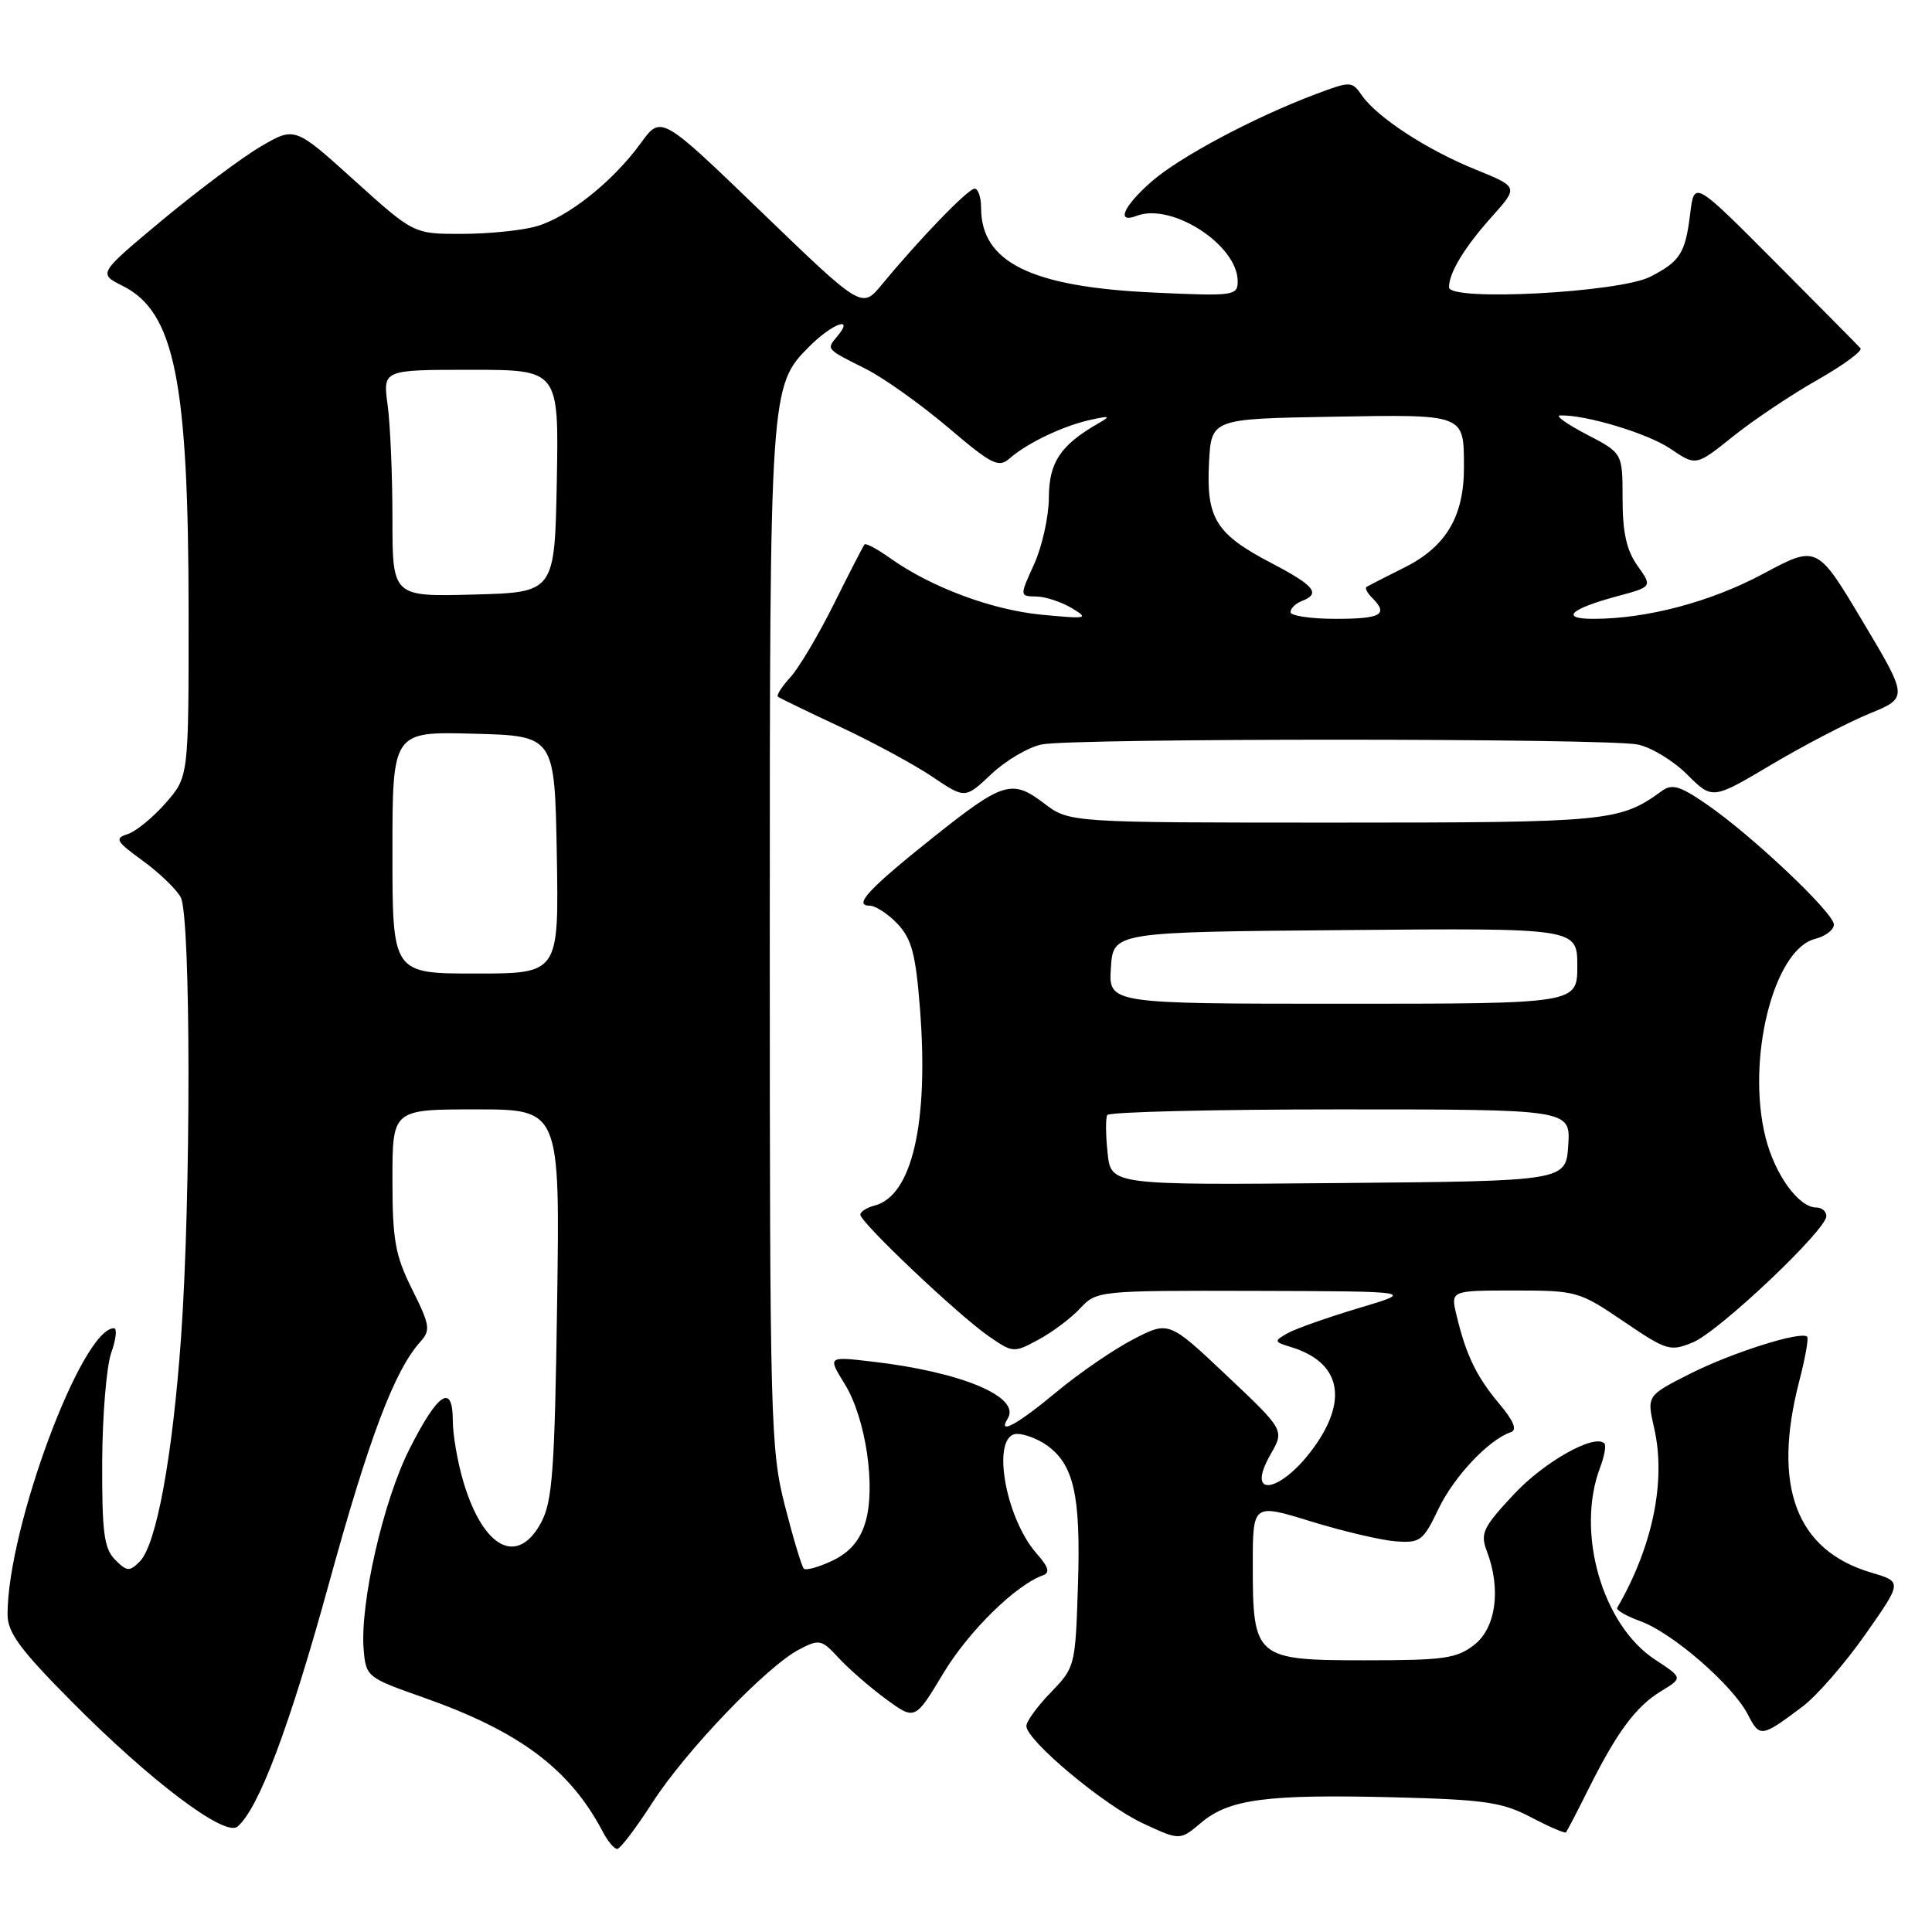 <?xml version="1.0" encoding="UTF-8" standalone="no"?>
<!DOCTYPE svg PUBLIC "-//W3C//DTD SVG 1.1//EN" "http://www.w3.org/Graphics/SVG/1.1/DTD/svg11.dtd" >
<svg xmlns="http://www.w3.org/2000/svg" xmlns:xlink="http://www.w3.org/1999/xlink" version="1.1" viewBox="0 0 256 256">
 <g >
 <path fill="currentColor"
d=" M 86.46 238.84 C 90.89 231.96 101.64 220.76 105.93 218.54 C 108.56 217.17 108.88 217.24 111.12 219.68 C 112.43 221.10 115.24 223.55 117.37 225.12 C 121.24 227.96 121.24 227.96 124.99 221.73 C 128.32 216.18 134.57 210.03 138.19 208.74 C 139.16 208.40 138.95 207.65 137.39 205.89 C 133.10 201.04 131.29 190.00 134.78 190.00 C 135.76 190.00 137.49 190.66 138.64 191.46 C 142.28 194.01 143.21 198.06 142.84 209.87 C 142.50 220.76 142.46 220.93 139.25 224.24 C 137.46 226.09 136.00 228.09 136.00 228.70 C 136.00 230.61 146.26 239.19 151.42 241.59 C 156.35 243.89 156.35 243.89 159.18 241.50 C 162.88 238.39 167.87 237.73 184.65 238.15 C 196.76 238.46 199.05 238.79 202.87 240.80 C 205.27 242.06 207.36 242.96 207.50 242.80 C 207.64 242.63 209.00 240.03 210.51 237.00 C 214.27 229.47 216.77 226.11 220.13 224.07 C 222.99 222.33 222.99 222.33 219.31 219.91 C 212.28 215.31 208.77 203.00 212.03 194.43 C 212.59 192.94 212.85 191.52 212.59 191.26 C 211.28 189.95 204.63 193.68 200.60 198.00 C 196.50 202.38 196.12 203.18 197.01 205.52 C 198.92 210.55 198.24 215.66 195.37 217.93 C 193.04 219.76 191.35 220.00 180.92 220.00 C 166.33 220.00 166.00 219.72 166.00 207.39 C 166.00 199.22 166.00 199.22 173.69 201.59 C 177.91 202.89 182.96 204.08 184.90 204.23 C 188.19 204.48 188.57 204.20 190.62 199.91 C 192.68 195.62 197.30 190.73 200.20 189.77 C 201.06 189.48 200.57 188.27 198.64 185.98 C 195.64 182.41 194.25 179.54 192.99 174.25 C 192.21 171.00 192.21 171.00 200.66 171.00 C 208.90 171.00 209.26 171.10 215.13 175.09 C 220.86 178.98 221.31 179.11 224.32 177.87 C 227.79 176.43 242.00 162.98 242.00 161.14 C 242.00 160.51 241.40 160.00 240.67 160.00 C 238.33 160.00 235.18 155.64 233.94 150.70 C 231.36 140.40 235.01 125.79 240.51 124.41 C 241.88 124.06 243.00 123.21 243.00 122.51 C 243.00 120.97 232.09 110.65 226.12 106.56 C 222.58 104.12 221.55 103.82 220.17 104.83 C 214.62 108.86 213.18 109.00 176.88 109.00 C 141.69 109.00 141.69 109.00 138.33 106.44 C 134.10 103.22 132.91 103.58 123.72 110.90 C 115.18 117.70 113.03 120.00 115.20 120.00 C 116.00 120.00 117.68 121.09 118.94 122.43 C 120.81 124.42 121.34 126.45 121.90 133.64 C 123.08 148.79 120.86 158.44 115.90 159.74 C 114.85 160.01 114.00 160.56 114.00 160.95 C 114.00 161.97 126.81 174.11 130.88 176.96 C 134.20 179.28 134.31 179.29 137.57 177.53 C 139.40 176.55 141.90 174.68 143.12 173.37 C 145.33 171.02 145.51 171.00 166.42 171.05 C 187.50 171.11 187.50 171.11 180.00 173.34 C 175.88 174.58 171.64 176.07 170.59 176.67 C 168.77 177.71 168.80 177.80 171.09 178.50 C 177.39 180.43 178.64 185.12 174.48 191.24 C 170.10 197.69 164.77 198.95 168.37 192.69 C 170.20 189.50 170.20 189.50 162.54 182.26 C 154.88 175.03 154.88 175.03 150.19 177.45 C 147.61 178.78 143.03 181.92 140.01 184.43 C 134.78 188.78 132.13 190.22 133.53 187.96 C 135.29 185.10 127.46 181.80 115.58 180.42 C 109.67 179.73 109.67 179.73 111.92 183.37 C 114.73 187.91 116.09 197.10 114.65 201.78 C 113.93 204.15 112.57 205.71 110.31 206.79 C 108.50 207.65 106.80 208.13 106.51 207.85 C 106.23 207.57 105.10 203.81 104.00 199.51 C 102.10 192.06 102.00 188.43 102.00 124.21 C 102.00 51.48 102.02 51.13 107.27 45.88 C 110.27 42.88 113.25 41.79 110.98 44.52 C 109.48 46.33 109.35 46.18 114.78 48.91 C 117.13 50.10 122.00 53.57 125.60 56.62 C 131.49 61.62 132.32 62.03 133.82 60.71 C 136.14 58.68 140.92 56.41 144.50 55.63 C 147.10 55.06 147.24 55.12 145.50 56.12 C 140.51 58.99 139.00 61.27 138.98 65.92 C 138.97 68.44 138.09 72.41 137.03 74.75 C 135.10 79.00 135.10 79.00 137.30 79.04 C 138.51 79.05 140.62 79.75 142.00 80.57 C 144.34 81.98 144.09 82.03 138.00 81.45 C 131.39 80.81 123.33 77.80 117.89 73.92 C 116.24 72.75 114.74 71.94 114.56 72.14 C 114.38 72.34 112.56 75.88 110.51 80.00 C 108.46 84.12 105.86 88.51 104.72 89.75 C 103.59 90.98 102.85 92.14 103.08 92.32 C 103.31 92.50 107.04 94.31 111.36 96.33 C 115.68 98.35 121.16 101.32 123.55 102.93 C 127.88 105.85 127.88 105.85 131.36 102.57 C 133.28 100.76 136.29 98.99 138.05 98.64 C 142.24 97.80 212.79 97.81 216.99 98.65 C 218.77 99.00 221.73 100.80 223.56 102.63 C 226.90 105.96 226.90 105.96 234.70 101.33 C 238.99 98.78 244.83 95.74 247.68 94.57 C 252.85 92.45 252.85 92.45 246.81 82.33 C 240.77 72.21 240.77 72.21 233.63 76.03 C 226.68 79.76 218.21 82.00 211.12 82.00 C 206.67 82.00 208.04 80.69 214.23 79.02 C 218.96 77.75 218.96 77.75 216.98 74.97 C 215.53 72.93 215.00 70.57 215.00 66.11 C 215.00 60.04 215.00 60.04 210.25 57.57 C 207.64 56.21 206.04 55.07 206.70 55.05 C 210.03 54.92 218.34 57.42 221.34 59.46 C 224.73 61.76 224.73 61.76 229.62 57.84 C 232.30 55.69 237.34 52.31 240.80 50.35 C 244.27 48.38 246.84 46.48 246.52 46.14 C 246.21 45.79 241.12 40.65 235.22 34.72 C 224.50 23.95 224.50 23.95 223.97 28.22 C 223.32 33.56 222.66 34.61 218.69 36.66 C 214.61 38.77 192.00 39.96 192.00 38.07 C 192.00 36.13 194.04 32.77 197.74 28.64 C 201.20 24.77 201.20 24.77 195.51 22.46 C 189.07 19.85 182.51 15.57 180.47 12.66 C 179.13 10.73 178.99 10.73 174.30 12.49 C 166.17 15.55 156.27 20.82 152.55 24.09 C 148.84 27.34 147.85 29.66 150.61 28.60 C 155.27 26.81 164.00 32.47 164.00 37.27 C 164.00 39.19 163.51 39.26 152.75 38.76 C 136.62 38.01 130.00 34.75 130.00 27.54 C 130.00 26.14 129.61 25.00 129.14 25.00 C 128.28 25.00 121.88 31.61 116.85 37.71 C 114.20 40.92 114.20 40.92 100.90 28.09 C 87.60 15.26 87.60 15.26 84.91 18.96 C 81.22 24.06 75.19 28.85 71.00 30.01 C 69.08 30.55 64.65 30.99 61.16 30.99 C 54.82 31.00 54.82 31.00 46.94 23.89 C 39.06 16.77 39.06 16.77 34.54 19.42 C 32.05 20.88 26.19 25.27 21.51 29.16 C 13.00 36.25 13.00 36.25 16.25 37.88 C 23.14 41.32 24.98 50.46 24.99 81.22 C 25.00 102.93 25.00 102.93 21.94 106.42 C 20.25 108.34 17.99 110.19 16.90 110.53 C 15.15 111.09 15.38 111.49 18.91 114.05 C 21.10 115.64 23.37 117.82 23.95 118.90 C 25.30 121.43 25.32 158.79 23.98 177.35 C 22.84 193.19 20.71 204.72 18.51 206.92 C 17.16 208.27 16.81 208.24 15.25 206.67 C 13.79 205.20 13.51 203.08 13.54 193.71 C 13.57 187.54 14.11 181.04 14.74 179.25 C 15.38 177.46 15.54 176.00 15.10 176.00 C 10.84 176.00 1.00 202.46 1.00 213.91 C 1.00 216.31 2.63 218.54 9.42 225.39 C 19.91 235.98 29.78 243.43 31.46 242.04 C 34.26 239.71 38.36 228.83 43.59 209.81 C 48.90 190.51 52.27 181.60 55.69 177.80 C 57.08 176.26 56.98 175.60 54.61 170.85 C 52.36 166.33 52.00 164.33 52.00 156.30 C 52.00 147.00 52.00 147.00 63.10 147.00 C 74.20 147.00 74.20 147.00 73.82 172.75 C 73.50 194.90 73.20 198.95 71.70 201.75 C 68.58 207.54 64.07 205.21 61.43 196.44 C 60.64 193.82 60.00 190.14 60.00 188.26 C 60.00 183.22 58.04 184.51 54.24 192.04 C 50.77 198.92 47.67 212.52 48.19 218.61 C 48.49 222.17 48.66 222.31 56.03 224.90 C 68.85 229.41 75.51 234.40 79.89 242.75 C 80.54 243.99 81.39 245.00 81.79 244.99 C 82.18 244.99 84.28 242.22 86.46 238.84 Z  M 238.87 226.11 C 240.73 224.71 244.46 220.43 247.16 216.58 C 252.07 209.59 252.07 209.59 247.95 208.38 C 237.98 205.43 234.79 196.94 238.42 182.97 C 239.20 179.96 239.67 177.33 239.46 177.12 C 238.66 176.33 229.53 179.21 223.98 182.01 C 218.20 184.93 218.20 184.93 219.18 189.21 C 220.79 196.20 219.00 204.92 214.29 213.04 C 214.11 213.34 215.50 214.14 217.37 214.82 C 221.60 216.35 229.56 223.26 231.58 227.15 C 233.19 230.27 233.37 230.24 238.87 226.11 Z  M 146.76 152.76 C 146.51 150.42 146.49 148.16 146.71 147.75 C 146.94 147.34 160.84 147.00 177.61 147.00 C 208.11 147.00 208.11 147.00 207.80 151.75 C 207.50 156.50 207.50 156.50 177.36 156.76 C 147.21 157.03 147.21 157.03 146.76 152.76 Z  M 147.20 128.25 C 147.50 123.50 147.50 123.50 178.25 123.24 C 209.00 122.97 209.00 122.97 209.00 127.99 C 209.00 133.00 209.00 133.00 177.95 133.00 C 146.89 133.00 146.89 133.00 147.20 128.25 Z  M 52.00 112.97 C 52.00 96.93 52.00 96.93 62.75 97.22 C 73.50 97.50 73.50 97.50 73.78 113.25 C 74.05 129.00 74.05 129.00 63.03 129.00 C 52.00 129.00 52.00 129.00 52.00 112.97 Z  M 171.00 81.11 C 171.00 80.62 171.68 79.95 172.50 79.64 C 175.05 78.66 174.20 77.61 168.41 74.58 C 161.12 70.77 159.82 68.68 160.20 61.35 C 160.50 55.50 160.50 55.50 176.42 55.22 C 194.22 54.91 193.96 54.82 193.98 61.85 C 194.01 68.37 191.64 72.40 186.19 75.15 C 183.61 76.44 181.31 77.62 181.07 77.77 C 180.83 77.91 181.17 78.57 181.82 79.22 C 184.02 81.42 183.02 82.00 177.00 82.00 C 173.70 82.00 171.00 81.60 171.00 81.11 Z  M 52.00 68.67 C 52.00 62.96 51.71 56.19 51.36 53.64 C 50.73 49.00 50.73 49.00 62.39 49.00 C 74.05 49.00 74.05 49.00 73.78 63.75 C 73.50 78.50 73.50 78.50 62.75 78.78 C 52.00 79.07 52.00 79.07 52.00 68.67 Z "/>
</g>
</svg>